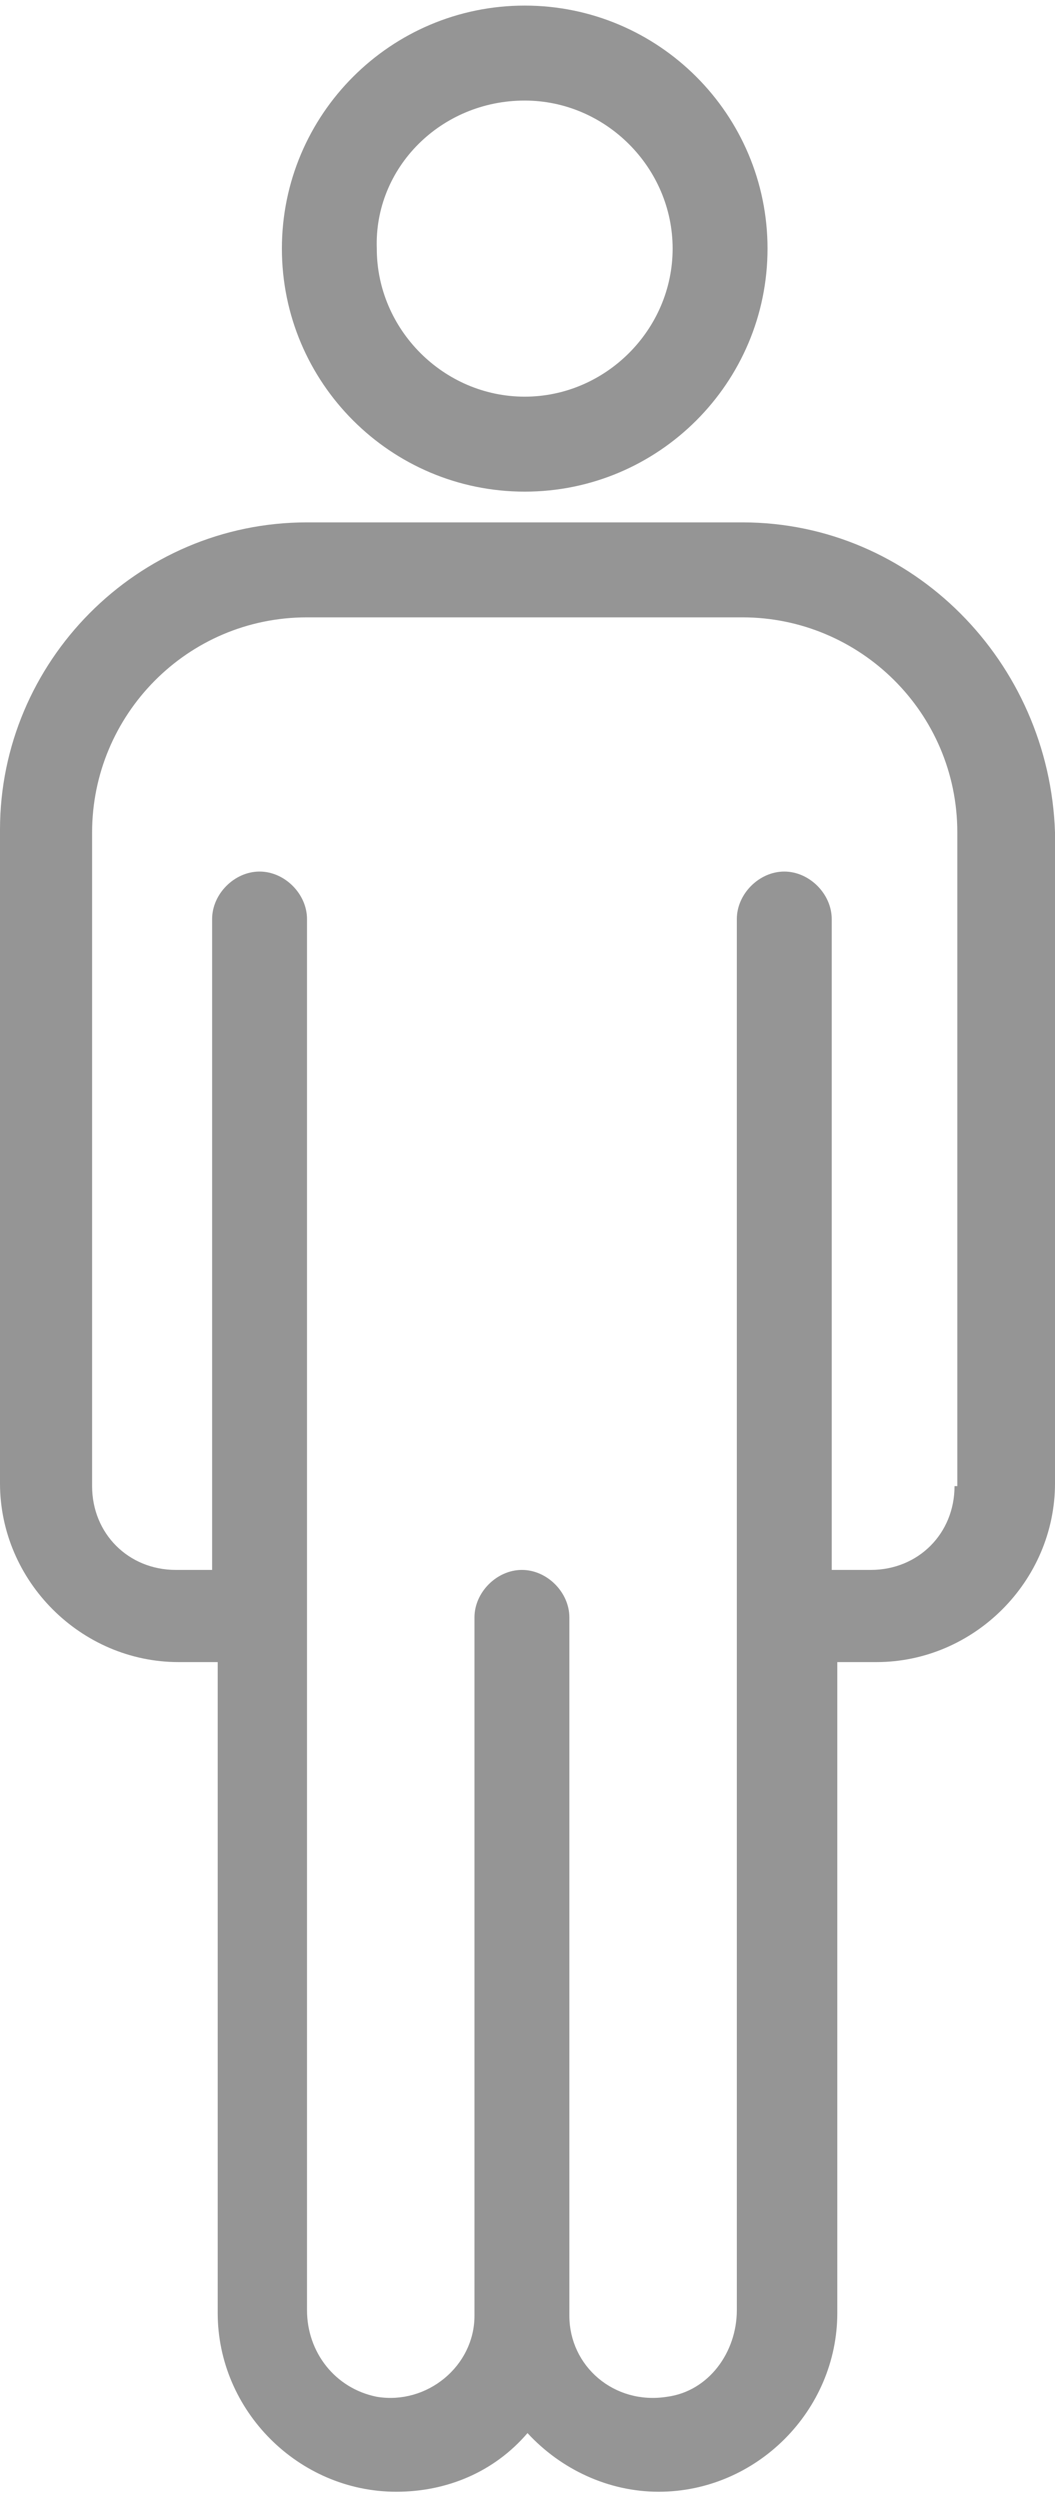 <?xml version="1.0" encoding="utf-8"?>
<!-- Generator: Adobe Illustrator 19.0.0, SVG Export Plug-In . SVG Version: 6.00 Build 0)  -->
<svg version="1.1" id="Layer_1" xmlns="http://www.w3.org/2000/svg" xmlns:xlink="http://www.w3.org/1999/xlink" x="0px" y="0px"
	 viewBox="-209.2 352.5 37.8 89.5" style="enable-background:new -209.2 352.5 37.8 89.5;" xml:space="preserve">
<style type="text/css">
	.st0{fill:#959595;}
</style>
<g>
	<path class="st0" d="M-182.6,371.2h-15.6c-6.1,0-11,5-11,11v23.4c0,3.5,2.9,6.4,6.4,6.4h1.4v23.3c0,3.5,2.9,6.4,6.4,6.4
		c1.8,0,3.5-0.7,4.7-2.1c1.2,1.3,2.9,2.1,4.7,2.1c3.5,0,6.4-2.9,6.4-6.4V412h1.4c3.5,0,6.4-2.9,6.4-6.4v-23.3
		C-171.6,376.2-176.5,371.2-182.6,371.2z M-175,405.7c0,1.7-1.3,3-3,3h-1.4v-23.3c0-0.9-0.8-1.7-1.7-1.7s-1.7,0.8-1.7,1.7v49.8
		c0,1.5-1,2.9-2.5,3.1c-1.9,0.3-3.5-1.1-3.5-2.9v-25c0-0.9-0.8-1.7-1.7-1.7l0,0c-0.9,0-1.7,0.8-1.7,1.7v25c0,1.8-1.7,3.2-3.5,2.9
		c-1.5-0.3-2.5-1.6-2.5-3.1v-49.8c0-0.9-0.8-1.7-1.7-1.7s-1.7,0.8-1.7,1.7v23.3h-1.3c-1.7,0-3-1.3-3-3v-23.4c0-4.2,3.4-7.7,7.7-7.7
		h15.6c4.2,0,7.7,3.4,7.7,7.7v23.4H-175z"/>
	<path class="st0" d="M-190.4,370.1c4.8,0,8.7-3.9,8.7-8.7c0-4.8-3.9-8.7-8.7-8.7s-8.7,3.9-8.7,8.7S-195.2,370.1-190.4,370.1z
		 M-190.4,356.1c2.9,0,5.3,2.4,5.3,5.3s-2.4,5.3-5.3,5.3s-5.3-2.4-5.3-5.3C-195.8,358.5-193.4,356.1-190.4,356.1z"/>
</g>
</svg>
